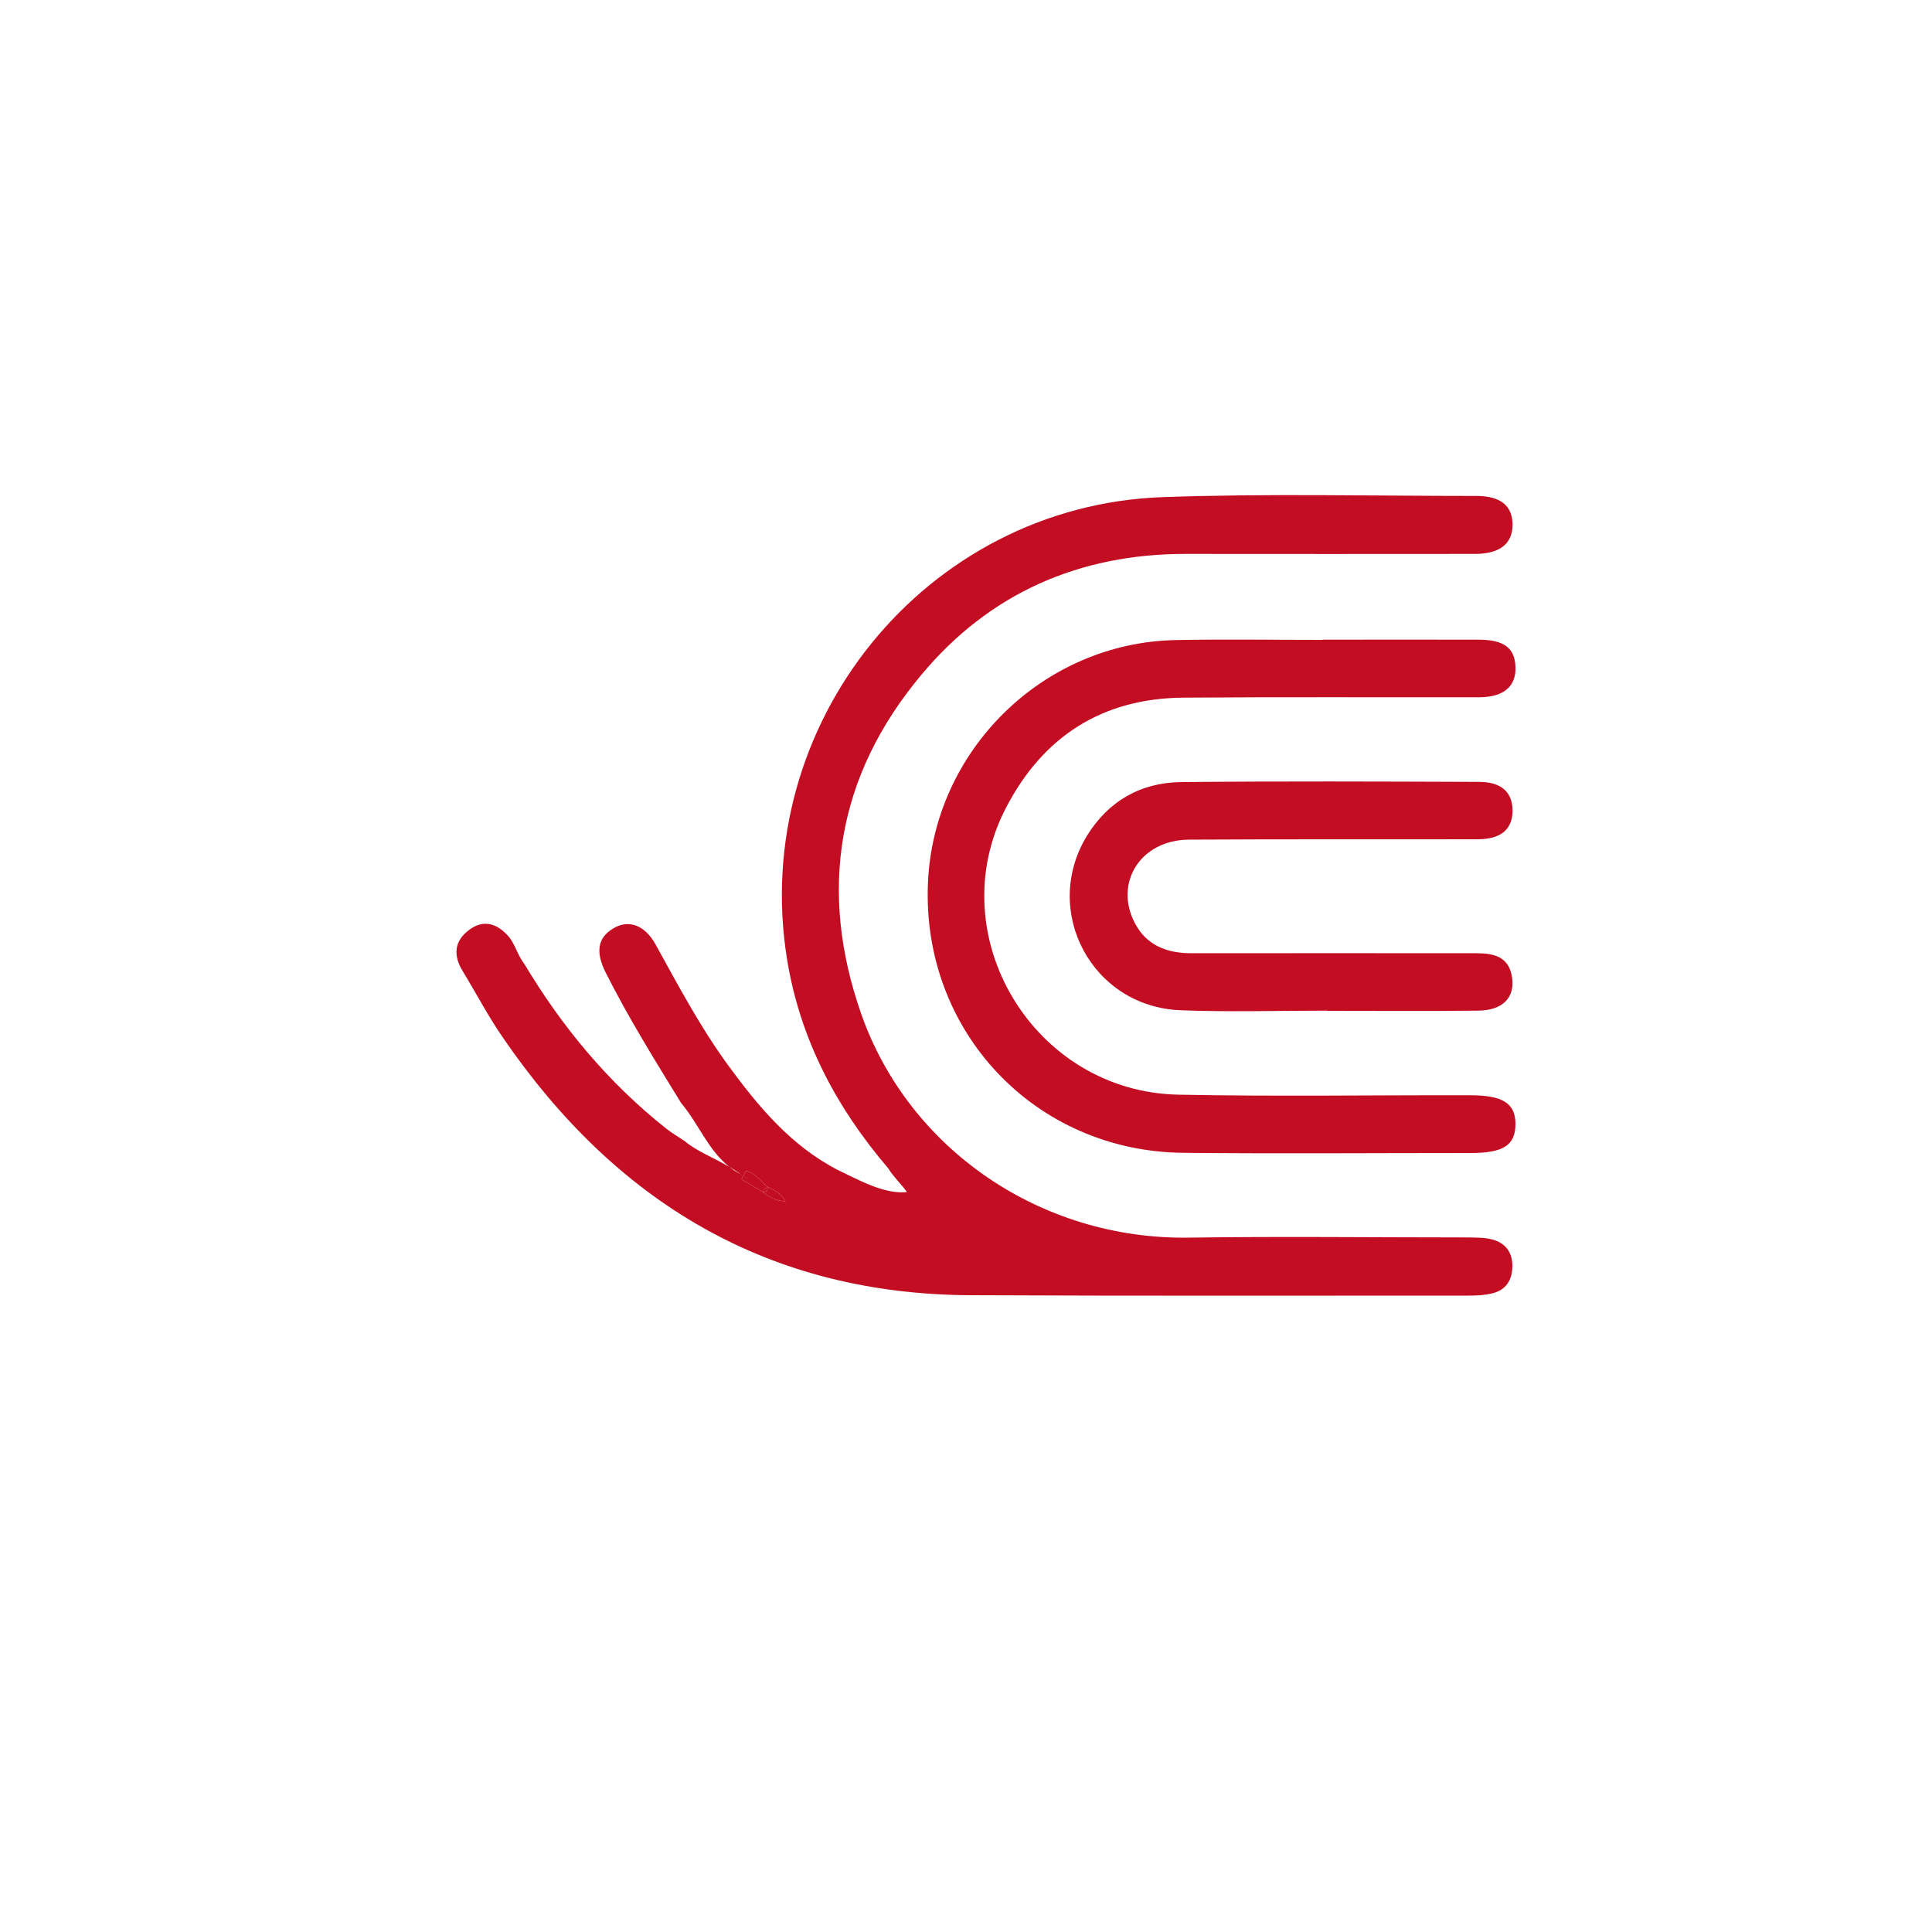 <?xml version="1.0" standalone="no"?><!DOCTYPE svg PUBLIC "-//W3C//DTD SVG 1.1//EN" "http://www.w3.org/Graphics/SVG/1.1/DTD/svg11.dtd"><svg t="1707723706235" class="icon" viewBox="0 0 1024 1024" version="1.1" xmlns="http://www.w3.org/2000/svg" p-id="69123" xmlns:xlink="http://www.w3.org/1999/xlink" width="48" height="48"><path d="M631.603 505.242c50.381-0.102 100.762 0 151.142 0 9.216 0 16.998 1.946 18.637 12.595 1.741 10.854-4.915 17.715-17.92 17.818-26.624 0.307-53.35 0.102-79.974 0.102v-0.102c-25.907 0-51.814 0.819-77.722-0.205-46.899-1.741-74.035-52.429-49.664-92.467 11.366-18.432 28.57-28.262 50.074-28.467 52.634-0.512 105.165-0.307 157.696-0.102 11.776 0 17.613 5.325 17.818 14.848 0.102 10.035-5.837 15.462-18.125 15.565-51.098 0.102-102.195-0.102-153.395 0.205-25.395 0.102-39.936 22.63-28.672 44.237 6.246 11.981 17.203 15.974 30.106 15.974z" fill="#C30D23" p-id="69124"></path><path d="M779.469 611.123c-50.79 0-101.581 0.41-152.371-0.102-78.643-0.819-138.547-64.41-135.27-142.848 2.867-70.246 60.826-127.488 131.174-128.922 26.01-0.512 51.917-0.102 77.824-0.102v-0.102c27.75 0 55.501-0.102 83.251 0 13.21 0.102 18.842 4.506 19.149 14.438 0.41 10.138-6.042 15.974-18.944 16.077-52.224 0.102-104.448-0.205-156.672 0.205-43.213 0.205-74.752 20.48-94.413 58.368-35.226 67.686 14.643 150.63 91.443 152.064 51.507 1.024 103.014 0.205 154.522 0.307 17.408 0 24.064 4.301 24.064 15.258 0 11.264-6.451 15.36-23.757 15.36z" fill="#C30D23" p-id="69125"></path><path d="M393.626 623.104l-1.126-0.819c-1.843-1.331-3.891-2.662-5.939-3.789 1.638 1.229 3.379 2.458 5.325 3.482 0.205 0.102 0.41 0.307 0.614 0.307 0.307 0.307 0.717 0.614 1.126 0.819z m0.307 0.205c-0.307 0.512-0.614 1.126-0.922 1.741 3.686 2.15 7.373 4.403 11.059 6.554 3.482 2.662 6.963 5.018 12.288 5.12-2.56-4.608-6.246-5.939-9.626-7.782-3.686-2.867-6.246-7.27-11.366-8.294-0.512 0.819-0.922 1.741-1.434 2.662z m235.827 32.666c49.562-0.717 99.226-0.102 148.992-0.102 3.891 0.102 8.09 0 11.878 1.024 7.27 1.741 11.059 6.861 10.957 14.336-0.102 7.475-3.584 12.698-10.957 14.336-3.891 0.922-7.987 1.126-11.981 1.126-88.064 0-176.026 0.205-263.987-0.205-107.418-0.41-188.314-49.254-248.013-136.397-7.885-11.366-14.336-23.757-21.504-35.533-4.608-7.578-4.608-14.848 2.253-20.685 7.168-6.246 14.643-5.53 21.299 1.536 4.301 4.301 5.325 10.547 9.011 15.155 20.07 33.587 44.646 63.283 75.469 87.654 3.072 2.458 6.554 4.403 9.83 6.656 5.632 4.915 15.155 8.704 23.45 13.517-11.264-9.011-16.282-22.938-25.395-33.69-13.926-22.63-27.955-45.261-39.936-69.018-5.632-11.059-4.403-18.739 3.994-23.654 7.987-4.813 16.589-1.843 22.323 8.499 11.981 21.709 23.654 43.725 38.195 63.693 16.077 22.016 33.485 43.008 58.47 55.91 10.957 5.222 24.678 13.005 36.557 11.674-2.56-3.789-7.373-8.294-9.83-12.493-27.546-32.256-46.694-68.301-53.658-110.694-20.275-124.621 73.114-240.64 199.168-245.146 55.501-1.946 111.002-0.614 166.502-0.614 12.698 0.102 18.739 5.325 18.842 15.155 0 10.035-6.554 15.462-19.558 15.565-51.098 0.102-102.195 0-153.395 0-56.627-0.102-104.346 20.787-140.493 64.205-44.646 53.35-54.682 114.381-31.744 179.712 25.293 71.885 95.437 119.501 173.261 118.477z" fill="#C30D23" p-id="69126"></path><path d="M406.733 628.941c3.379 1.843 7.066 3.174 9.626 7.782-5.325-0.102-8.806-2.458-12.288-5.12 2.355 0.512 3.072-0.512 2.662-2.662z" fill="#C30D23" p-id="69127"></path><path d="M404.07 631.603l2.662-2.662c0.41 2.15-0.307 3.174-2.662 2.662zM397.21 625.357c-1.126-0.614-2.253-1.331-3.277-2.048 1.024 0.717 2.15 1.331 3.277 2.048z" fill="#C30D23" p-id="69128"></path><path d="M406.733 628.941l-2.662 2.662c-3.686-2.15-7.373-4.403-11.059-6.554 0.307-0.614 0.614-1.229 0.922-1.741 1.024 0.717 2.15 1.434 3.277 2.048-1.126-0.717-2.253-1.331-3.277-2.048 0.512-0.922 0.922-1.843 1.434-2.662 5.12 1.024 7.68 5.427 11.366 8.294z" fill="#C30D23" p-id="69129"></path></svg>